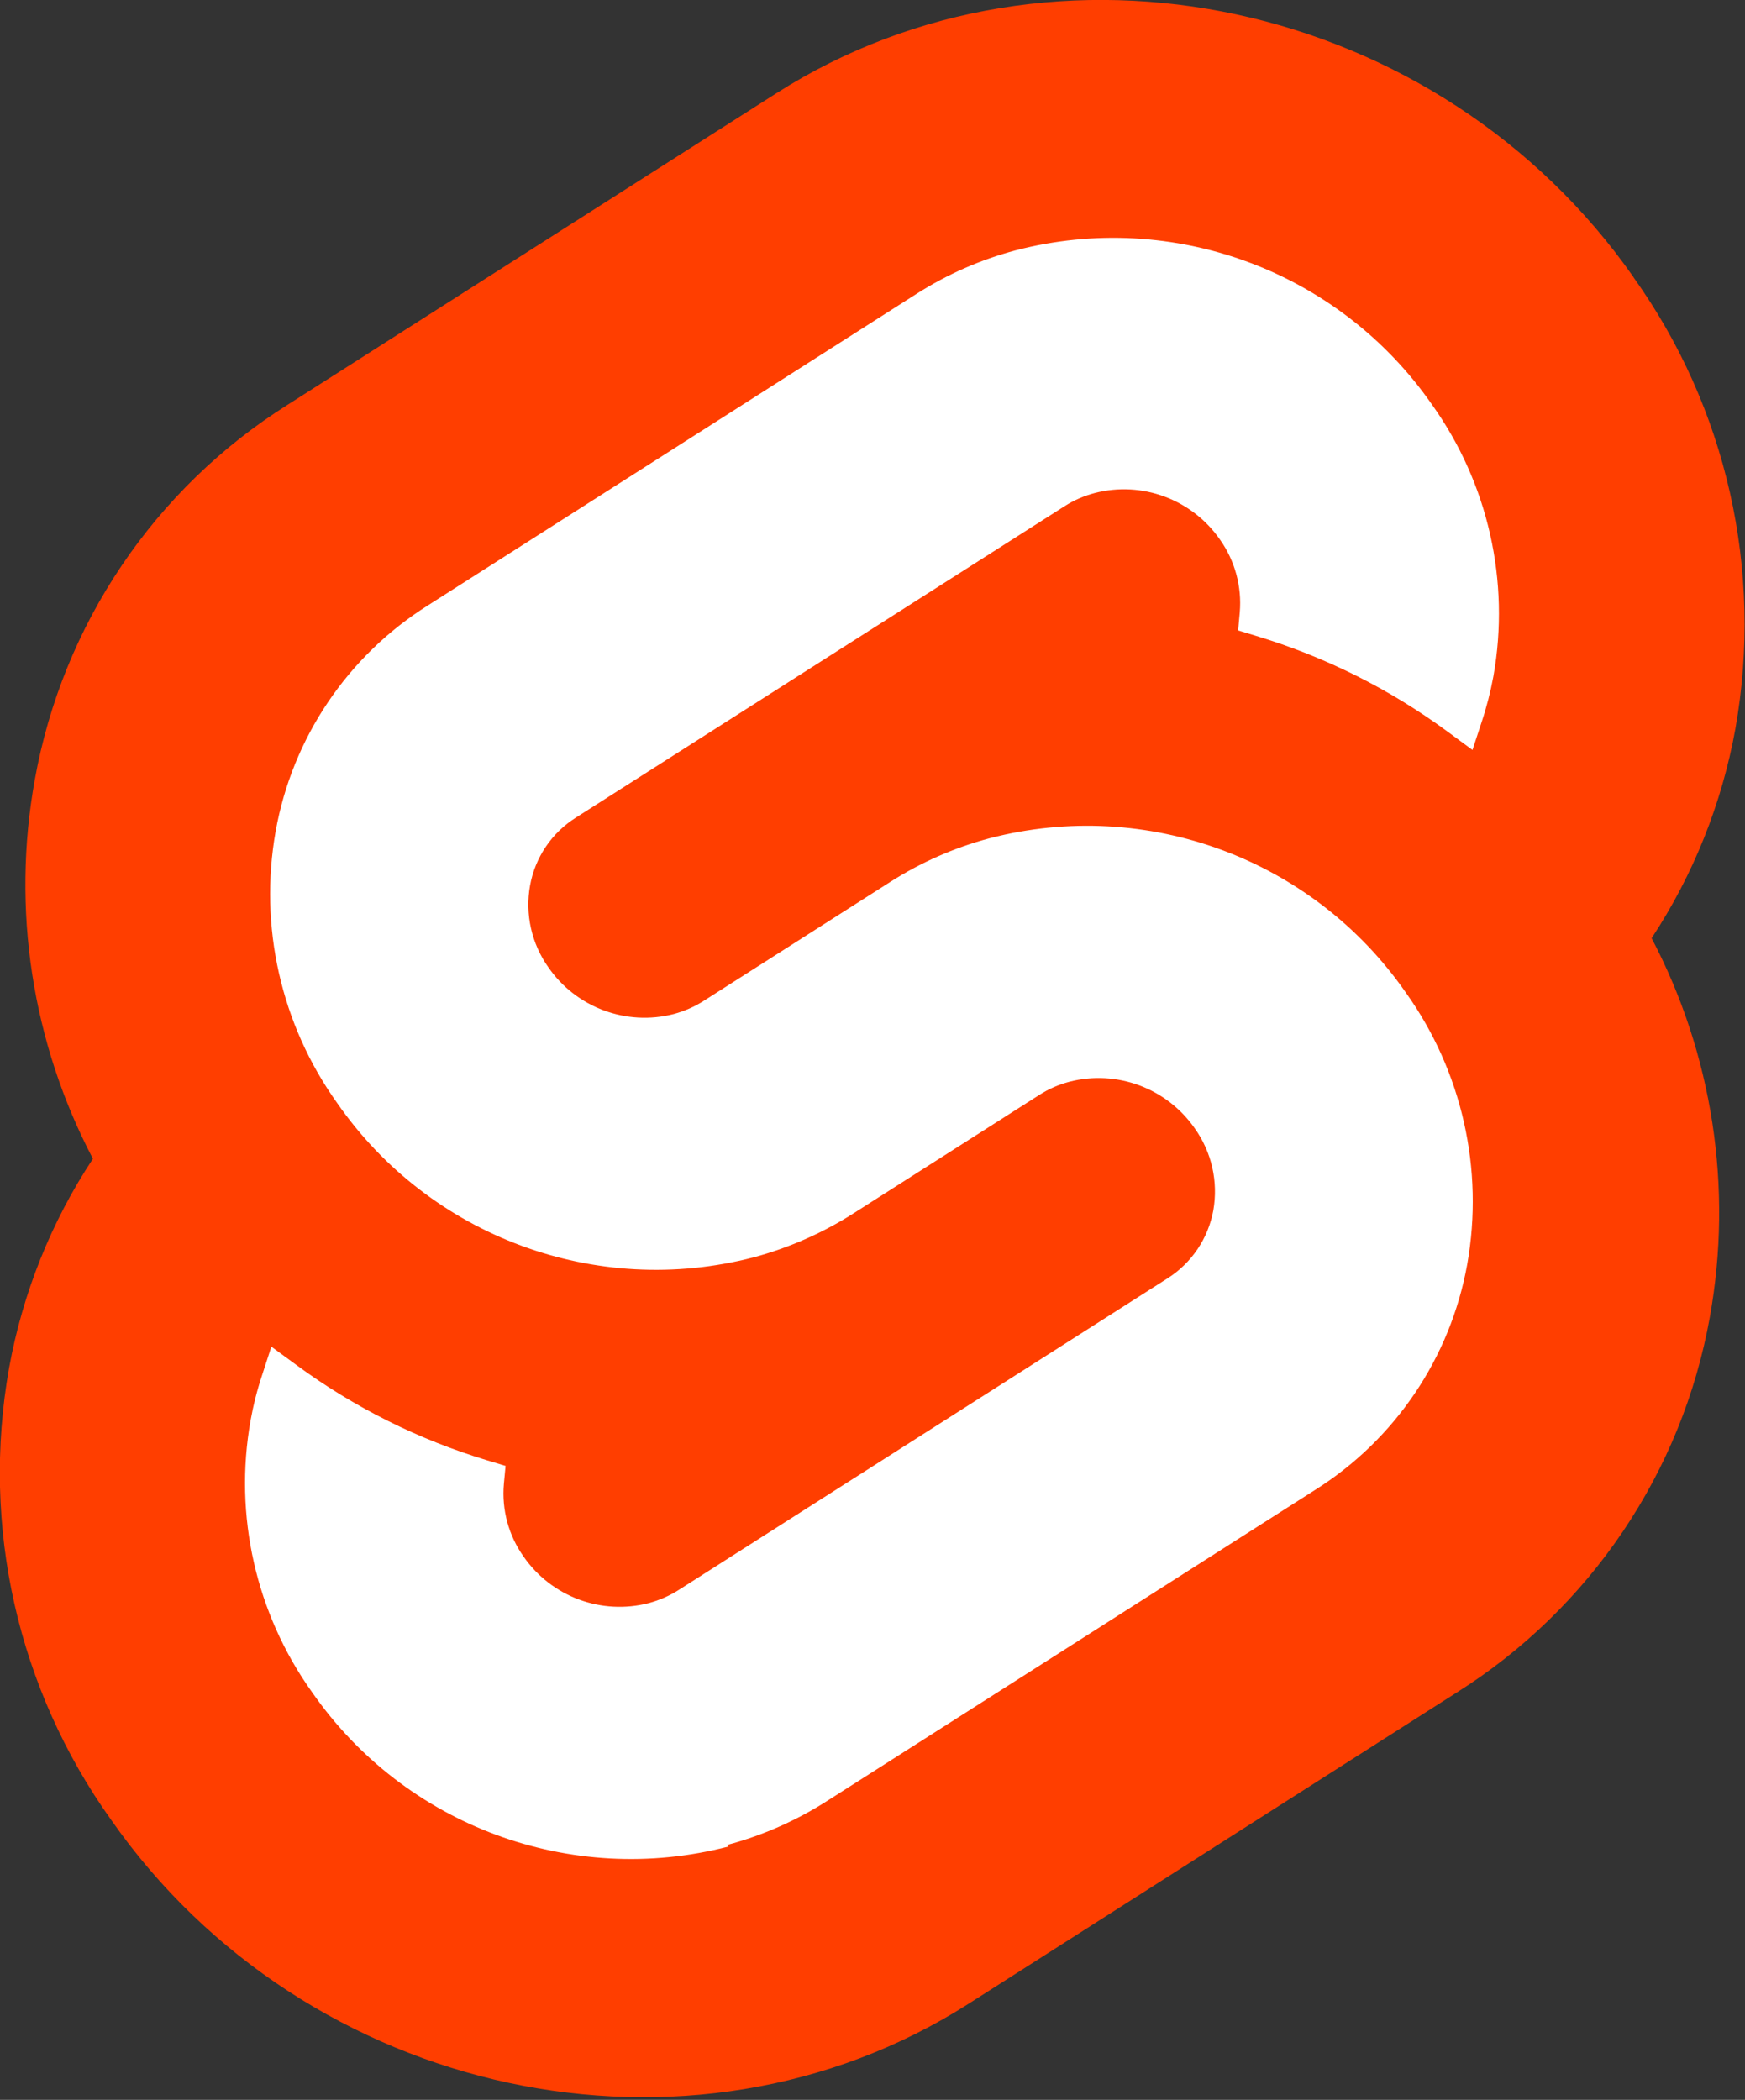 <svg viewBox="0 0 256 308" xmlns="http://www.w3.org/2000/svg"><rect x="0" y="0" width="256" height="308" fill="#333333" stroke="none"/><path fill="#FF3E00" d="M239.68 40.7c-28.57-40.89-85-53.01-125.79-27.02L42.24 59.34C22.66 71.65 9.18 91.63 5.1 114.39c-3.42 18.95-.42 38.51 8.53 55.57 -6.14 9.3-10.32 19.75-12.3 30.71 -4.13 23.19 1.27 47.07 14.96 66.24 28.57 40.89 84.99 53 125.78 27.01l71.64-45.67c19.57-12.32 33.05-32.3 37.13-55.06 3.41-18.96.41-38.52-8.54-55.58 6.13-9.31 10.31-19.76 12.29-30.72 4.12-23.2-1.27-47.08-14.97-66.25"/><path fill="#FFF" d="M106.88 270.84c-23.11 6-47.5-3.04-61.11-22.65 -8.24-11.54-11.49-25.9-9.01-39.85 .41-2.27.98-4.51 1.71-6.7l1.34-4.12 3.67 2.69c8.47 6.23 17.96 10.96 28.03 14l2.66.8 -.25 2.65c-.33 3.78.69 7.55 2.89 10.65 4.09 5.9 11.43 8.63 18.39 6.82 1.55-.42 3.04-1.07 4.4-1.94l71.67-45.68c3.54-2.24 5.98-5.86 6.73-9.98 .74-4.21-.24-8.54-2.72-12.02 -4.1-5.91-11.45-8.64-18.41-6.84 -1.56.41-3.04 1.06-4.4 1.93l-27.35 17.43c-4.5 2.85-9.41 5.01-14.56 6.39 -23.11 6-47.5-3.04-61.11-22.65 -8.24-11.54-11.49-25.9-9.01-39.85C42.89 108.23 51 96.2 62.77 88.8l71.66-45.68c4.49-2.87 9.41-5.03 14.56-6.4 23.1-6.01 47.49 3.03 61.1 22.64 8.23 11.53 11.48 25.89 9 39.84 -.42 2.26-.99 4.5-1.72 6.69l-1.35 4.11 -3.67-2.7c-8.48-6.24-17.97-10.98-28.04-14.02l-2.67-.81 .24-2.66c.32-3.79-.71-7.56-2.9-10.66 -4.1-5.91-11.44-8.64-18.4-6.83 -1.56.41-3.05 1.06-4.41 1.93l-71.68 45.67c-3.55 2.23-5.99 5.85-6.73 9.97 -.75 4.2.22 8.53 2.7 12.01 4.09 5.9 11.44 8.63 18.4 6.83 1.55-.42 3.04-1.07 4.4-1.94l27.34-17.43c4.49-2.87 9.4-5.03 14.55-6.4 23.1-6.01 47.49 3.03 61.1 22.64 8.23 11.53 11.48 25.89 9 39.84 -2.46 13.69-10.57 25.71-22.34 33.11l-71.67 45.67c-4.5 2.86-9.42 5.02-14.57 6.39"/></svg>